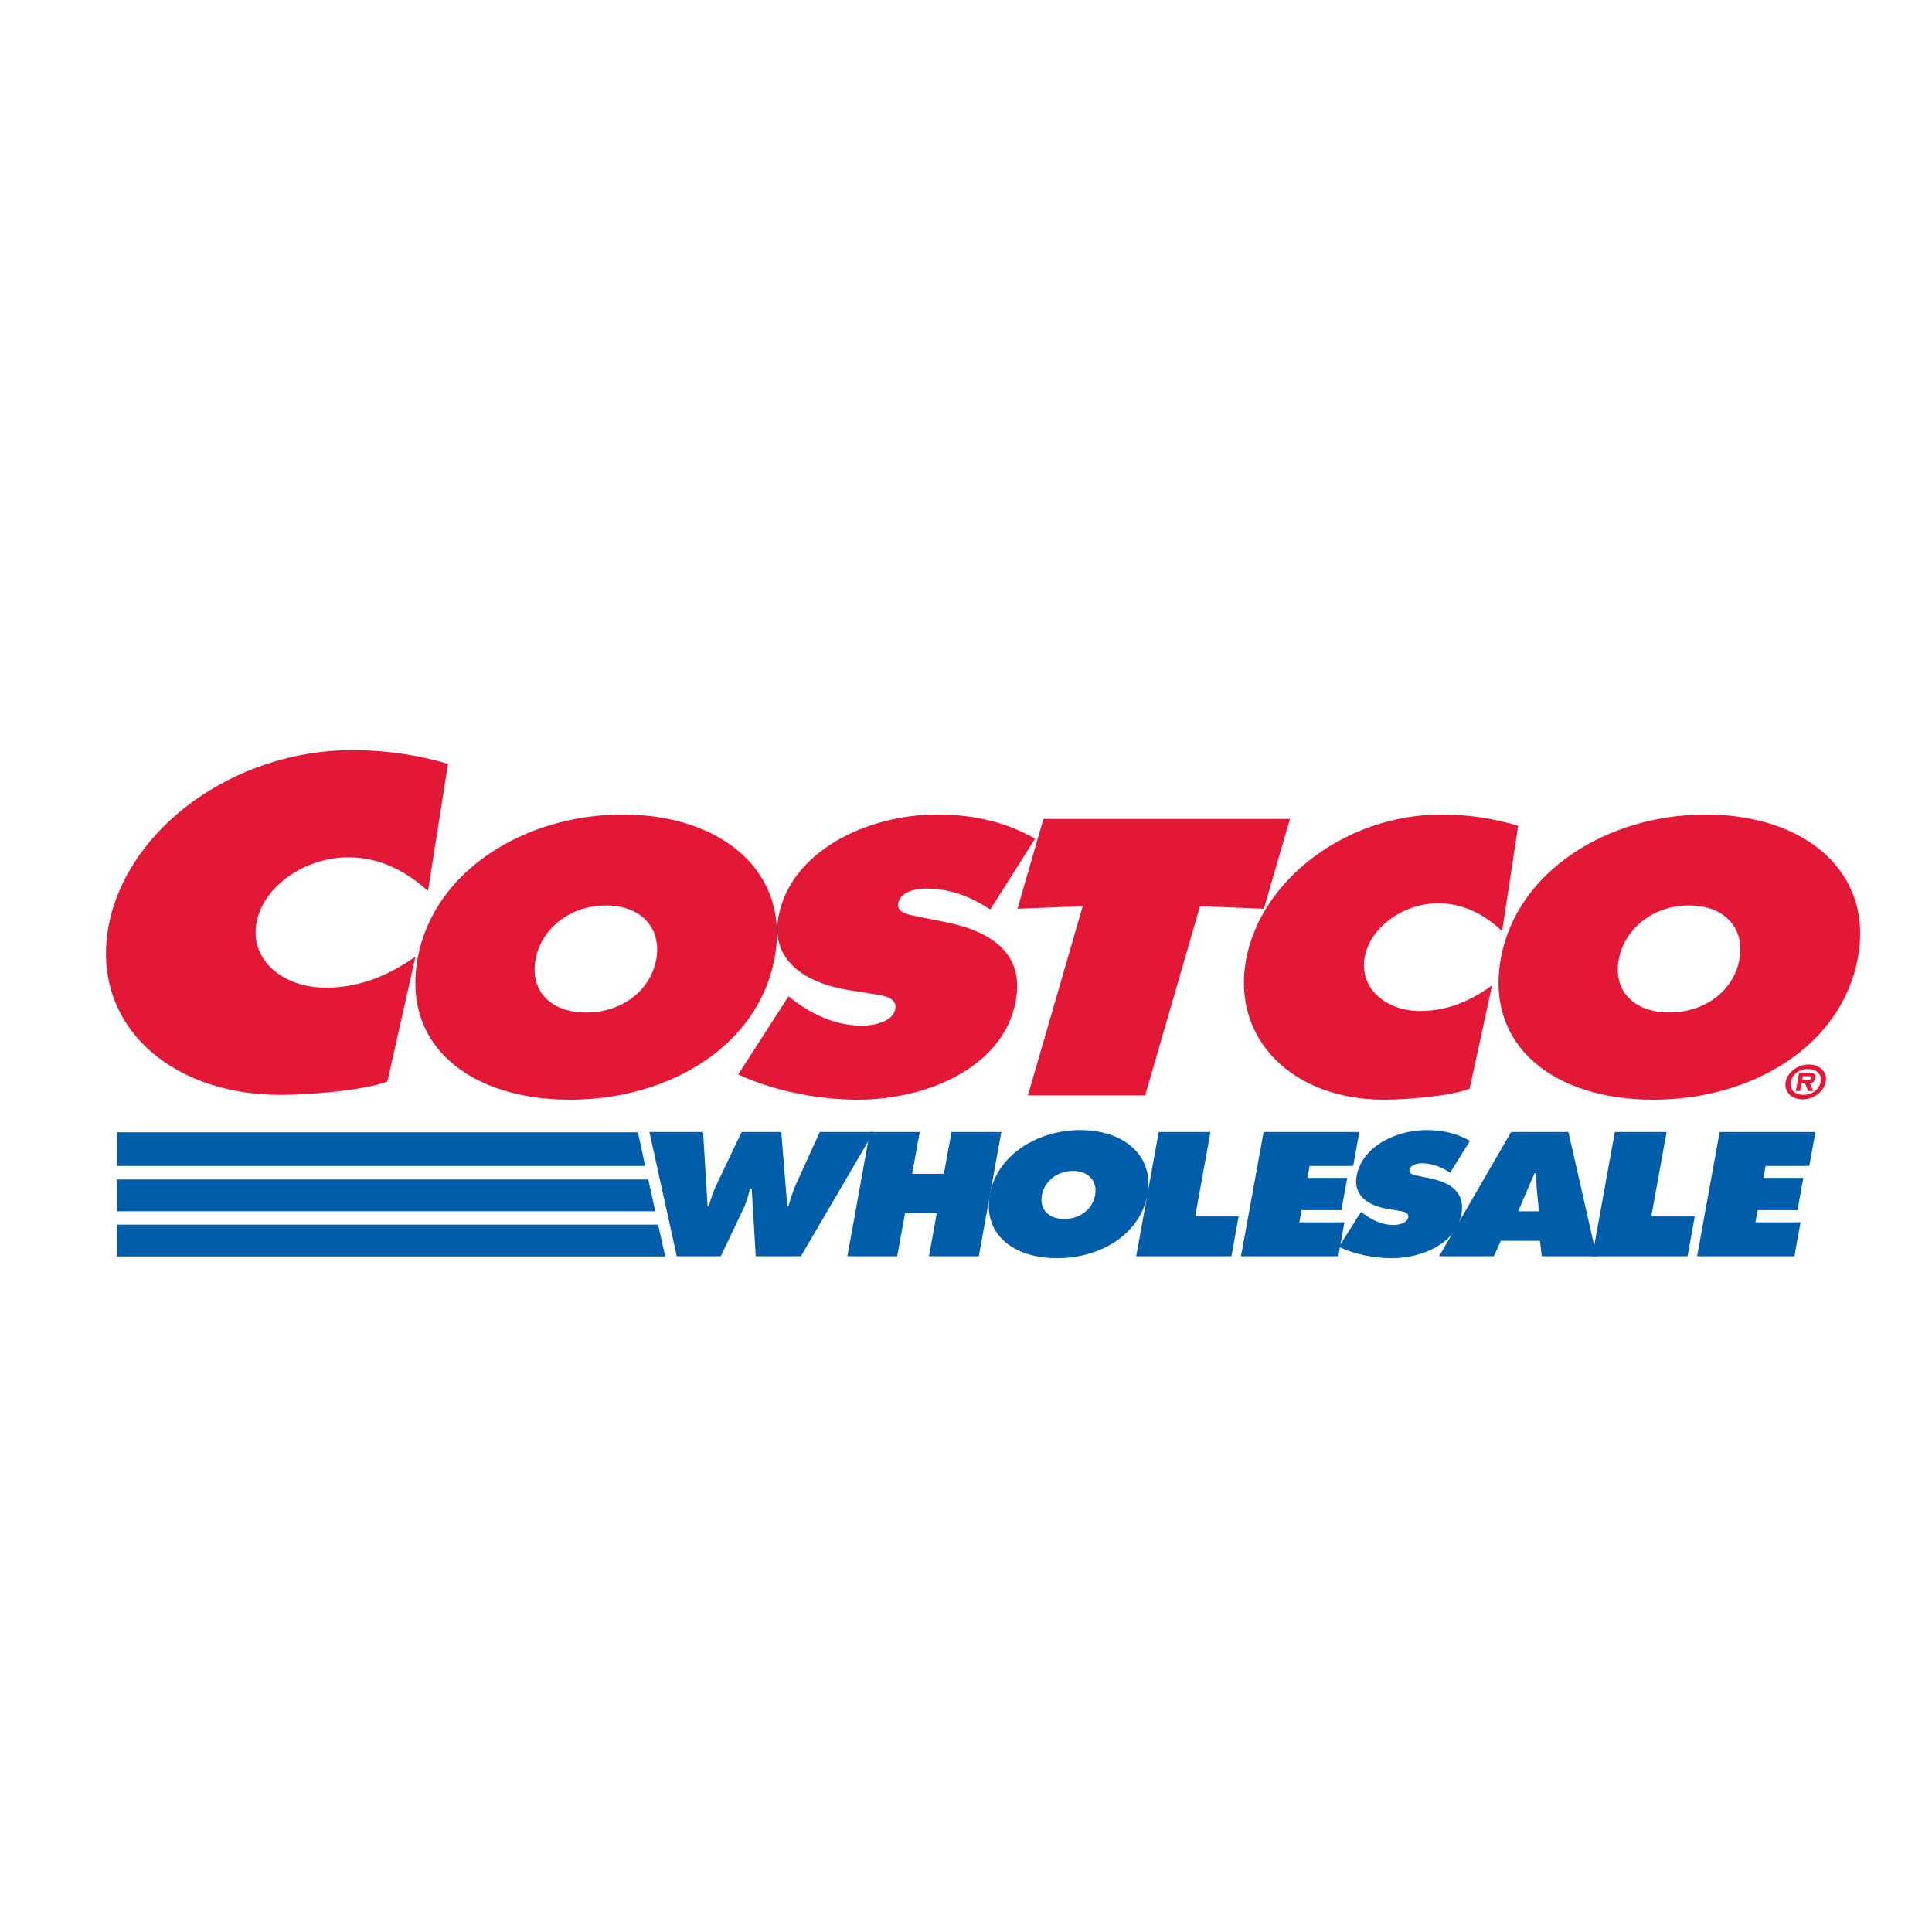 <svg width="24" height="24" viewBox="0 0 24 24" fill="none" xmlns="http://www.w3.org/2000/svg">
<path d="M0 0H24V24H0V0Z" fill="white"/>
<path d="M23.037 10.598C22.655 10.114 21.983 9.836 21.191 9.836C20.354 9.836 19.6 10.134 19.078 10.618L19.163 10.059L18.936 9.989C18.616 9.889 18.26 9.836 17.907 9.836C17.301 9.836 16.721 10.032 16.253 10.356L16.387 9.891H12.762L12.719 10.039C12.397 9.904 12.042 9.836 11.643 9.836C10.897 9.836 10.089 10.139 9.669 10.723C9.642 10.681 9.613 10.638 9.581 10.598C9.2 10.114 8.527 9.836 7.735 9.836C6.922 9.836 6.187 10.117 5.668 10.576L5.87 9.287L5.64 9.218C5.247 9.099 4.811 9.036 4.378 9.036C2.789 9.036 1.343 10.093 1.086 11.443C0.976 12.017 1.104 12.573 1.445 13.009C1.736 13.38 2.166 13.645 2.677 13.78H1.103V15.888H9.121L9.133 15.862L9.135 15.888H10.1L10.231 15.665L10.19 15.888H12.372L12.404 15.712C12.596 15.842 12.845 15.913 13.132 15.913C13.388 15.913 13.626 15.857 13.831 15.758L13.807 15.888H16.866L16.872 15.86C17.014 15.893 17.163 15.913 17.305 15.913C17.391 15.913 17.48 15.905 17.569 15.888H18.735L18.822 15.696H18.9L18.924 15.888H22.521L22.7 14.902H22.634L22.659 14.767H22.706L22.885 13.78H22.786C22.867 13.704 22.926 13.605 22.946 13.492C22.97 13.359 22.937 13.223 22.855 13.12C22.834 13.093 22.81 13.069 22.784 13.048C23.069 12.742 23.267 12.37 23.344 11.953C23.438 11.441 23.332 10.972 23.037 10.598ZM20.956 14.828H20.845L21.012 13.911C21.05 13.906 21.087 13.9 21.125 13.894L20.956 14.828ZM18.381 11.845C18.369 11.906 18.361 11.967 18.355 12.027C18.113 12.197 17.885 12.277 17.642 12.277C17.477 12.277 17.335 12.221 17.261 12.127C17.218 12.073 17.204 12.013 17.217 11.944C17.261 11.709 17.565 11.503 17.868 11.503C18.058 11.503 18.236 11.573 18.412 11.717C18.401 11.759 18.389 11.802 18.381 11.845ZM18.626 13.78L18.508 13.985L18.409 13.927C18.345 13.889 18.275 13.859 18.203 13.834C18.256 13.821 18.305 13.806 18.348 13.79L18.486 13.737L18.622 13.114C18.64 13.141 18.657 13.168 18.678 13.194C18.883 13.454 19.178 13.653 19.534 13.78L18.626 13.78ZM19.828 13.867L19.781 14.126L19.715 13.838C19.752 13.848 19.79 13.858 19.828 13.867ZM20.982 11.53C21.13 11.53 21.244 11.571 21.303 11.646C21.357 11.714 21.355 11.802 21.343 11.864C21.297 12.118 21.047 12.295 20.737 12.295C20.586 12.295 20.466 12.254 20.409 12.181C20.369 12.13 20.358 12.06 20.374 11.971C20.414 11.752 20.636 11.53 20.982 11.53ZM14.155 13.97C14.112 13.94 14.066 13.913 14.018 13.889H14.169L14.155 13.97ZM13.32 14.828C13.3 14.846 13.268 14.858 13.231 14.861C13.25 14.844 13.28 14.83 13.32 14.828ZM13.082 11.554L12.902 12.174C12.891 12.008 12.842 11.858 12.755 11.724C12.719 11.669 12.677 11.619 12.63 11.571L13.082 11.554ZM7.887 11.864C7.84 12.118 7.591 12.295 7.281 12.295C7.13 12.295 7.01 12.254 6.953 12.181C6.913 12.13 6.901 12.06 6.918 11.971C6.958 11.752 7.18 11.53 7.526 11.53C7.674 11.53 7.788 11.571 7.847 11.646C7.901 11.714 7.899 11.802 7.887 11.864ZM9.968 13.881L9.962 13.894L9.961 13.88C9.964 13.88 9.966 13.881 9.968 13.881ZM12.647 13.055L12.437 13.78H11.63C12.042 13.638 12.412 13.399 12.647 13.055ZM12.735 13.889H12.78C12.763 13.896 12.747 13.904 12.731 13.912L12.735 13.889ZM4.047 11.986C3.817 11.986 3.617 11.907 3.513 11.775C3.453 11.698 3.433 11.613 3.451 11.515C3.512 11.199 3.914 10.933 4.329 10.933C4.61 10.933 4.87 11.043 5.124 11.268C5.056 11.399 5.003 11.537 4.964 11.68C4.654 11.888 4.361 11.986 4.047 11.986ZM8.797 13.481L9.059 13.604C9.204 13.673 9.365 13.731 9.534 13.78H9.046L8.994 13.89L8.987 13.78H8.143C8.379 13.704 8.598 13.604 8.797 13.481ZM15.191 14.828L15.381 13.78H14.457L15.104 11.547L15.302 11.555C15.265 11.657 15.235 11.761 15.215 11.868C15.123 12.366 15.235 12.847 15.53 13.222C15.725 13.469 15.992 13.657 16.305 13.78H15.492L15.301 14.828L15.191 14.828ZM4.902 13.702L5.041 13.651L5.163 13.11C5.182 13.138 5.2 13.167 5.222 13.194C5.427 13.454 5.722 13.653 6.078 13.78H4.605C4.716 13.758 4.819 13.732 4.902 13.702ZM21.599 13.78C21.719 13.742 21.834 13.697 21.945 13.646C21.961 13.687 21.981 13.726 22.008 13.761C22.014 13.768 22.022 13.774 22.028 13.78H21.599Z" fill="white"/>
<path d="M8.734 14.062L8.79 14.984H8.804C8.832 14.889 8.864 14.791 8.909 14.699L9.213 14.062H9.705L9.78 14.984H9.794C9.82 14.893 9.849 14.799 9.888 14.711L10.184 14.062H10.853L9.949 15.606H9.388L9.338 14.767H9.317C9.296 14.847 9.277 14.924 9.242 15L8.954 15.606H8.407L8.067 14.062H8.734Z" fill="#005DAA"/>
<path d="M10.806 14.062H11.425L11.331 14.582H11.725L11.82 14.062H12.439L12.159 15.606H11.54L11.637 15.07H11.243L11.145 15.606H10.526L10.806 14.062Z" fill="#005DAA"/>
<path d="M14.254 14.838C14.164 15.334 13.671 15.63 13.131 15.63C12.591 15.63 12.206 15.334 12.296 14.838C12.384 14.353 12.883 14.038 13.42 14.038C13.958 14.038 14.341 14.353 14.254 14.838ZM12.943 14.846C12.911 15.022 13.025 15.143 13.22 15.143C13.414 15.143 13.572 15.022 13.604 14.846C13.634 14.682 13.532 14.546 13.328 14.546C13.124 14.546 12.972 14.683 12.943 14.846ZM14.394 14.062H15.037L14.847 15.111H15.387L15.297 15.606H14.114L14.394 14.062ZM16.908 15.053L16.937 15.076C17.037 15.153 17.164 15.217 17.312 15.217C17.376 15.217 17.481 15.194 17.493 15.125C17.506 15.055 17.423 15.049 17.366 15.039L17.241 15.018C16.996 14.979 16.809 14.851 16.852 14.609C16.919 14.243 17.339 14.038 17.724 14.038C17.925 14.038 18.103 14.081 18.26 14.173L18.014 14.568C17.916 14.503 17.801 14.451 17.662 14.451C17.606 14.451 17.521 14.47 17.509 14.533C17.499 14.591 17.577 14.599 17.625 14.609L17.765 14.638C18.027 14.691 18.202 14.818 18.154 15.08C18.087 15.448 17.669 15.63 17.287 15.63C17.064 15.63 16.815 15.577 16.632 15.489L16.908 15.053Z" fill="#005DAA"/>
<path d="M19.117 15.047L19.091 14.775C19.084 14.709 19.085 14.642 19.085 14.576H19.062L18.859 15.047H19.117ZM18.557 15.606H17.877L18.772 14.062H19.483L19.834 15.606H19.153L19.13 15.414H18.644L18.557 15.606Z" fill="#005DAA"/>
<path d="M20.06 14.062H20.703L20.513 15.111H21.053L20.963 15.606H19.78L20.06 14.062ZM21.362 14.062H22.552L22.476 14.484H21.933L21.907 14.632H22.402L22.329 15.033H21.834L21.806 15.184H22.367L22.291 15.606H21.082L21.362 14.062Z" fill="#005DAA"/>
<path d="M12.639 11.289L13.45 11.257L12.769 13.607H14.226L14.907 11.257L15.7 11.289L16.024 10.173H12.962L12.639 11.289ZM9.623 11.899C9.419 13.001 8.303 13.661 7.08 13.661C5.858 13.661 4.986 13.001 5.189 11.899C5.389 10.819 6.518 10.118 7.735 10.118C8.952 10.118 9.822 10.82 9.623 11.899ZM6.653 11.917C6.581 12.309 6.84 12.578 7.28 12.578C7.722 12.578 8.08 12.309 8.152 11.917C8.219 11.553 7.989 11.248 7.526 11.248C7.064 11.248 6.72 11.553 6.653 11.917Z" fill="#E31837"/>
<path d="M9.17 13.347C9.586 13.543 10.148 13.661 10.653 13.661C11.52 13.661 12.466 13.256 12.618 12.436C12.726 11.853 12.332 11.571 11.737 11.453L11.419 11.389C11.311 11.366 11.134 11.348 11.158 11.22C11.184 11.079 11.377 11.038 11.505 11.038C11.818 11.038 12.079 11.152 12.302 11.298L12.858 10.419C12.502 10.214 12.1 10.118 11.643 10.118C10.771 10.118 9.82 10.574 9.67 11.389C9.57 11.926 9.996 12.213 10.549 12.3L10.832 12.345C10.961 12.368 11.15 12.382 11.121 12.536C11.093 12.691 10.855 12.741 10.711 12.741C10.377 12.741 10.089 12.6 9.861 12.427L9.795 12.377L9.17 13.347ZM18.859 10.259C18.567 10.168 18.236 10.118 17.907 10.118C16.732 10.118 15.664 10.92 15.479 11.922C15.298 12.901 16.051 13.661 17.194 13.661C17.454 13.661 18.004 13.62 18.256 13.525L18.535 12.241C18.265 12.436 17.977 12.559 17.642 12.559C17.206 12.559 16.883 12.268 16.953 11.89C17.021 11.517 17.433 11.221 17.868 11.221C18.198 11.221 18.461 11.38 18.66 11.567L18.859 10.259ZM21.191 10.118C19.974 10.118 18.845 10.819 18.645 11.899C18.442 13.001 19.314 13.661 20.537 13.661C21.759 13.661 22.875 13.001 23.079 11.899C23.278 10.82 22.408 10.118 21.191 10.118ZM20.982 11.248C21.445 11.248 21.676 11.553 21.608 11.917C21.536 12.309 21.178 12.577 20.736 12.577C20.295 12.577 20.037 12.309 20.109 11.917C20.176 11.553 20.52 11.248 20.982 11.248ZM5.565 9.489C5.201 9.379 4.789 9.318 4.378 9.318C2.912 9.318 1.581 10.287 1.35 11.498C1.124 12.681 2.063 13.601 3.488 13.601C3.813 13.601 4.499 13.551 4.812 13.436L5.161 11.883C4.825 12.12 4.465 12.269 4.047 12.269C3.503 12.269 3.1 11.916 3.187 11.459C3.273 11.008 3.786 10.65 4.329 10.65C4.74 10.65 5.068 10.843 5.317 11.068L5.565 9.489Z" fill="#E31837"/>
<path d="M22.182 13.44C22.204 13.32 22.332 13.223 22.471 13.223C22.609 13.223 22.702 13.32 22.68 13.44C22.658 13.56 22.53 13.657 22.392 13.657C22.253 13.657 22.161 13.56 22.182 13.44ZM22.616 13.44C22.633 13.343 22.567 13.28 22.46 13.28C22.352 13.28 22.265 13.343 22.247 13.44C22.23 13.536 22.294 13.6 22.402 13.6C22.509 13.6 22.598 13.537 22.616 13.44ZM22.527 13.553H22.462L22.422 13.457H22.38L22.362 13.553H22.308L22.349 13.326H22.475C22.531 13.326 22.561 13.342 22.551 13.396C22.544 13.434 22.515 13.454 22.481 13.457L22.527 13.553ZM22.447 13.414C22.474 13.414 22.498 13.414 22.502 13.389C22.506 13.369 22.482 13.369 22.455 13.369H22.396L22.388 13.414H22.447Z" fill="#E31837"/>
<path d="M1.452 15.608H8.269L8.268 15.606H8.263L8.176 15.213H1.452V15.608ZM1.452 15.047H8.14L8.053 14.652H1.452V15.047ZM1.452 14.484H8.014L7.984 14.34L7.924 14.066H1.452V14.484ZM15.697 14.062H16.886L16.81 14.484H16.268L16.241 14.632H16.736L16.663 15.033H16.168L16.141 15.184H16.701L16.625 15.606H15.416L15.697 14.062Z" fill="#005DAA"/>
</svg>
